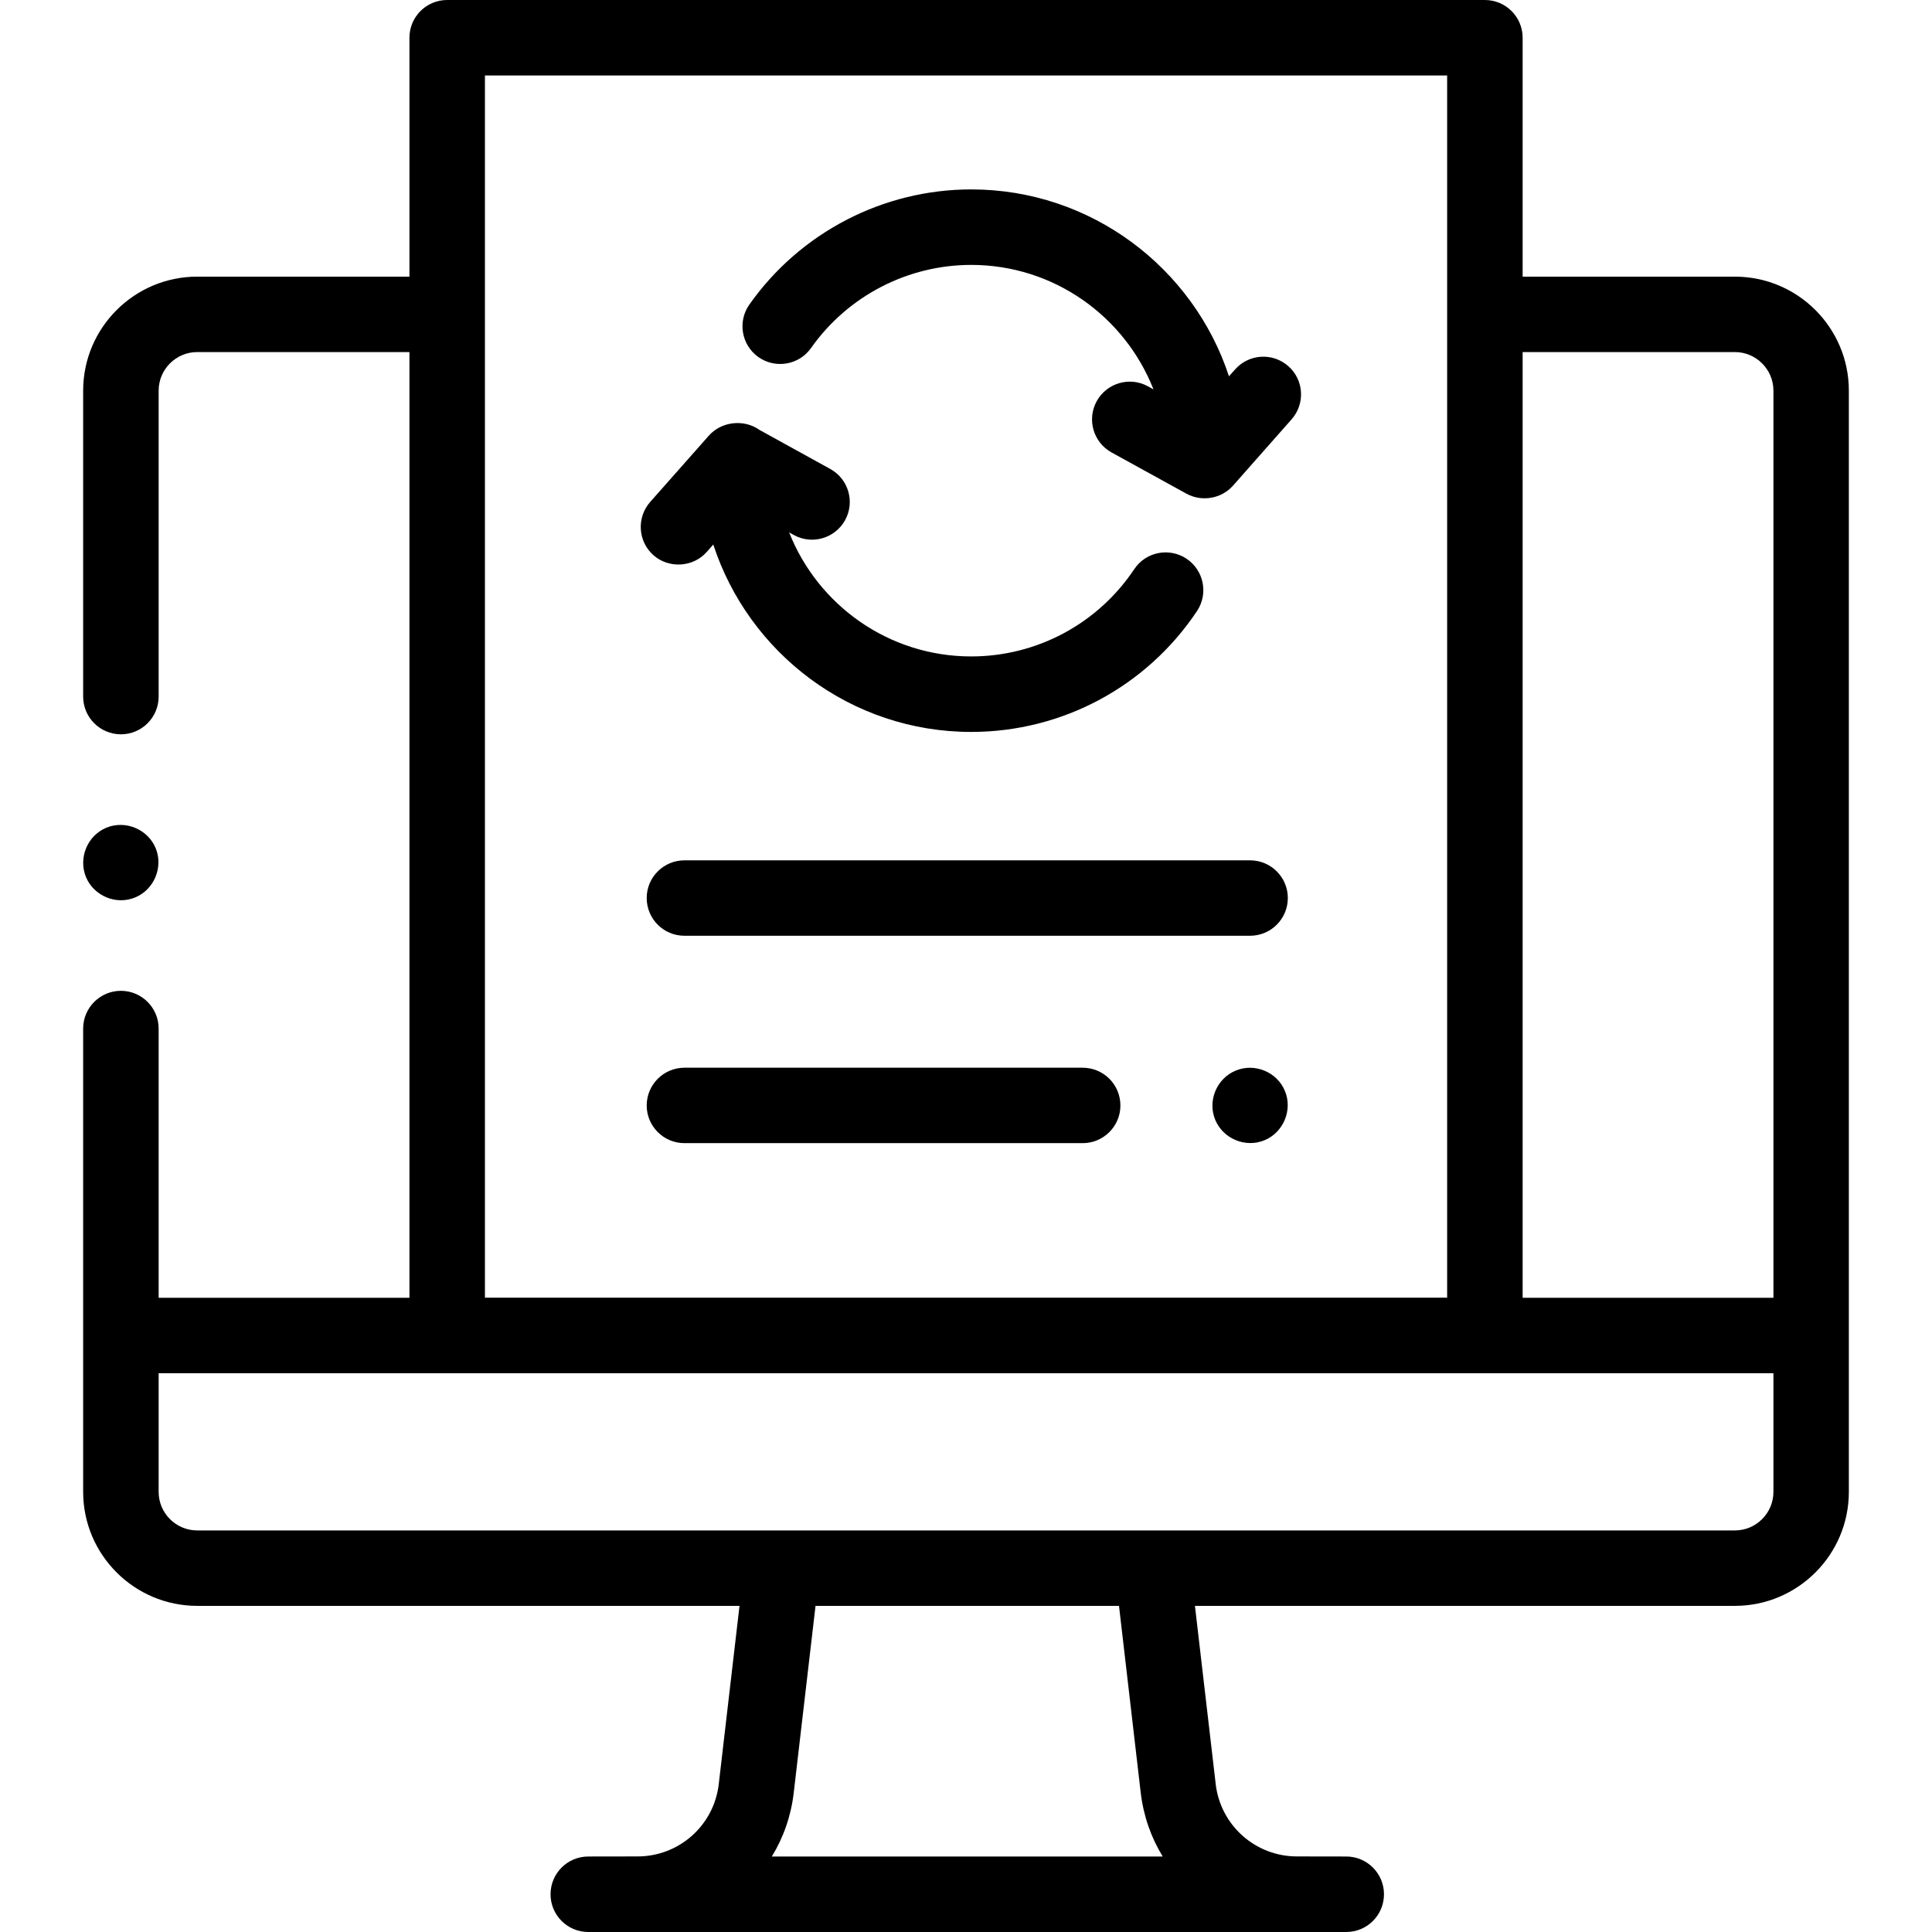 <svg width="26" height="26" viewBox="0 0 26 26" fill="none" xmlns="http://www.w3.org/2000/svg">
<path d="M23.347 3.723H20.491V0.508C20.491 0.227 20.263 0 19.983 0H6.018C5.737 0 5.51 0.227 5.51 0.508V3.723H2.654C1.808 3.723 1.119 4.411 1.119 5.257V9.374C1.119 9.655 1.347 9.882 1.627 9.882C1.907 9.882 2.135 9.655 2.135 9.374V5.257C2.135 4.971 2.368 4.738 2.654 4.738H5.51V17.465H2.135V13.842C2.135 13.562 1.907 13.334 1.627 13.334C1.347 13.334 1.119 13.562 1.119 13.842V20.076V20.077C1.119 20.923 1.808 21.611 2.654 21.611H9.952L9.673 24.007C9.61 24.564 9.14 24.983 8.58 24.983C8.58 24.983 8.579 24.983 8.579 24.983C8.571 24.982 8.565 24.983 8.558 24.983C8.553 24.983 7.917 24.984 7.917 24.984C7.636 24.984 7.409 25.212 7.409 25.492C7.409 25.773 7.636 26 7.917 26H18.117C18.398 26 18.625 25.773 18.625 25.492C18.625 25.212 18.398 24.984 18.117 24.984C18.117 24.984 17.481 24.983 17.476 24.983C17.469 24.983 17.462 24.983 17.456 24.983C17.455 24.983 17.454 24.983 17.454 24.983C16.894 24.983 16.424 24.564 16.36 24.007C16.36 24.007 16.36 24.006 16.36 24.006L16.081 21.611H23.347C24.193 21.611 24.881 20.923 24.881 20.077V20.077V5.257C24.881 4.411 24.193 3.723 23.347 3.723ZM23.347 4.738C23.633 4.738 23.866 4.971 23.866 5.257V17.465H20.491V4.738H23.347ZM19.475 1.016L19.475 17.464H6.526V1.016H19.475ZM23.866 18.48V20.077C23.866 20.363 23.633 20.596 23.347 20.596H2.654C2.368 20.596 2.135 20.363 2.135 20.077V18.48H23.866ZM15.351 24.123C15.388 24.438 15.491 24.729 15.647 24.984H10.387C10.543 24.729 10.646 24.438 10.682 24.123L10.975 21.611H15.059L15.351 24.123Z" fill="black"/>
<path d="M10.207 4.806C10.437 4.967 10.754 4.912 10.915 4.683C11.409 3.983 12.214 3.565 13.07 3.565C14.184 3.565 15.138 4.26 15.523 5.24L15.449 5.199C15.204 5.064 14.895 5.153 14.759 5.399C14.624 5.645 14.713 5.953 14.959 6.089L15.967 6.644C16.173 6.757 16.437 6.712 16.593 6.536L17.381 5.644C17.567 5.434 17.548 5.113 17.338 4.928C17.128 4.742 16.807 4.761 16.621 4.972L16.539 5.064C16.06 3.606 14.686 2.549 13.07 2.549C11.885 2.549 10.769 3.128 10.085 4.098C9.923 4.327 9.978 4.644 10.207 4.806Z" fill="black"/>
<path d="M8.794 7.472C9.002 7.655 9.328 7.635 9.511 7.428L9.599 7.328C10.076 8.79 11.451 9.85 13.07 9.85C14.293 9.85 15.429 9.242 16.109 8.223C16.264 7.99 16.201 7.675 15.968 7.519C15.735 7.364 15.419 7.426 15.264 7.66C14.773 8.395 13.953 8.834 13.07 8.834C11.958 8.834 11.006 8.142 10.62 7.165L10.683 7.2C10.928 7.335 11.237 7.246 11.373 7C11.508 6.755 11.419 6.446 11.173 6.311L10.223 5.787C10.013 5.637 9.71 5.67 9.539 5.863L8.75 6.755C8.565 6.965 8.584 7.286 8.794 7.472Z" fill="black"/>
<path d="M9.211 12.593H16.823C17.103 12.593 17.331 12.366 17.331 12.085C17.331 11.805 17.103 11.578 16.823 11.578H9.211C8.931 11.578 8.703 11.805 8.703 12.085C8.703 12.366 8.93 12.593 9.211 12.593Z" fill="black"/>
<path d="M14.57 14.369H9.211C8.931 14.369 8.703 14.596 8.703 14.877C8.703 15.157 8.931 15.384 9.211 15.384H14.57C14.85 15.384 15.078 15.157 15.078 14.877C15.078 14.596 14.851 14.369 14.57 14.369Z" fill="black"/>
<path d="M17.292 14.682C17.187 14.426 16.884 14.301 16.629 14.408C16.373 14.514 16.248 14.814 16.354 15.07C16.46 15.326 16.762 15.451 17.017 15.345C17.272 15.24 17.398 14.937 17.292 14.682Z" fill="black"/>
<path d="M1.157 11.803C1.263 12.058 1.564 12.184 1.82 12.077C2.075 11.971 2.2 11.67 2.095 11.414C1.989 11.159 1.687 11.033 1.431 11.139C1.175 11.246 1.052 11.546 1.157 11.803Z" fill="black"/>
</svg>
